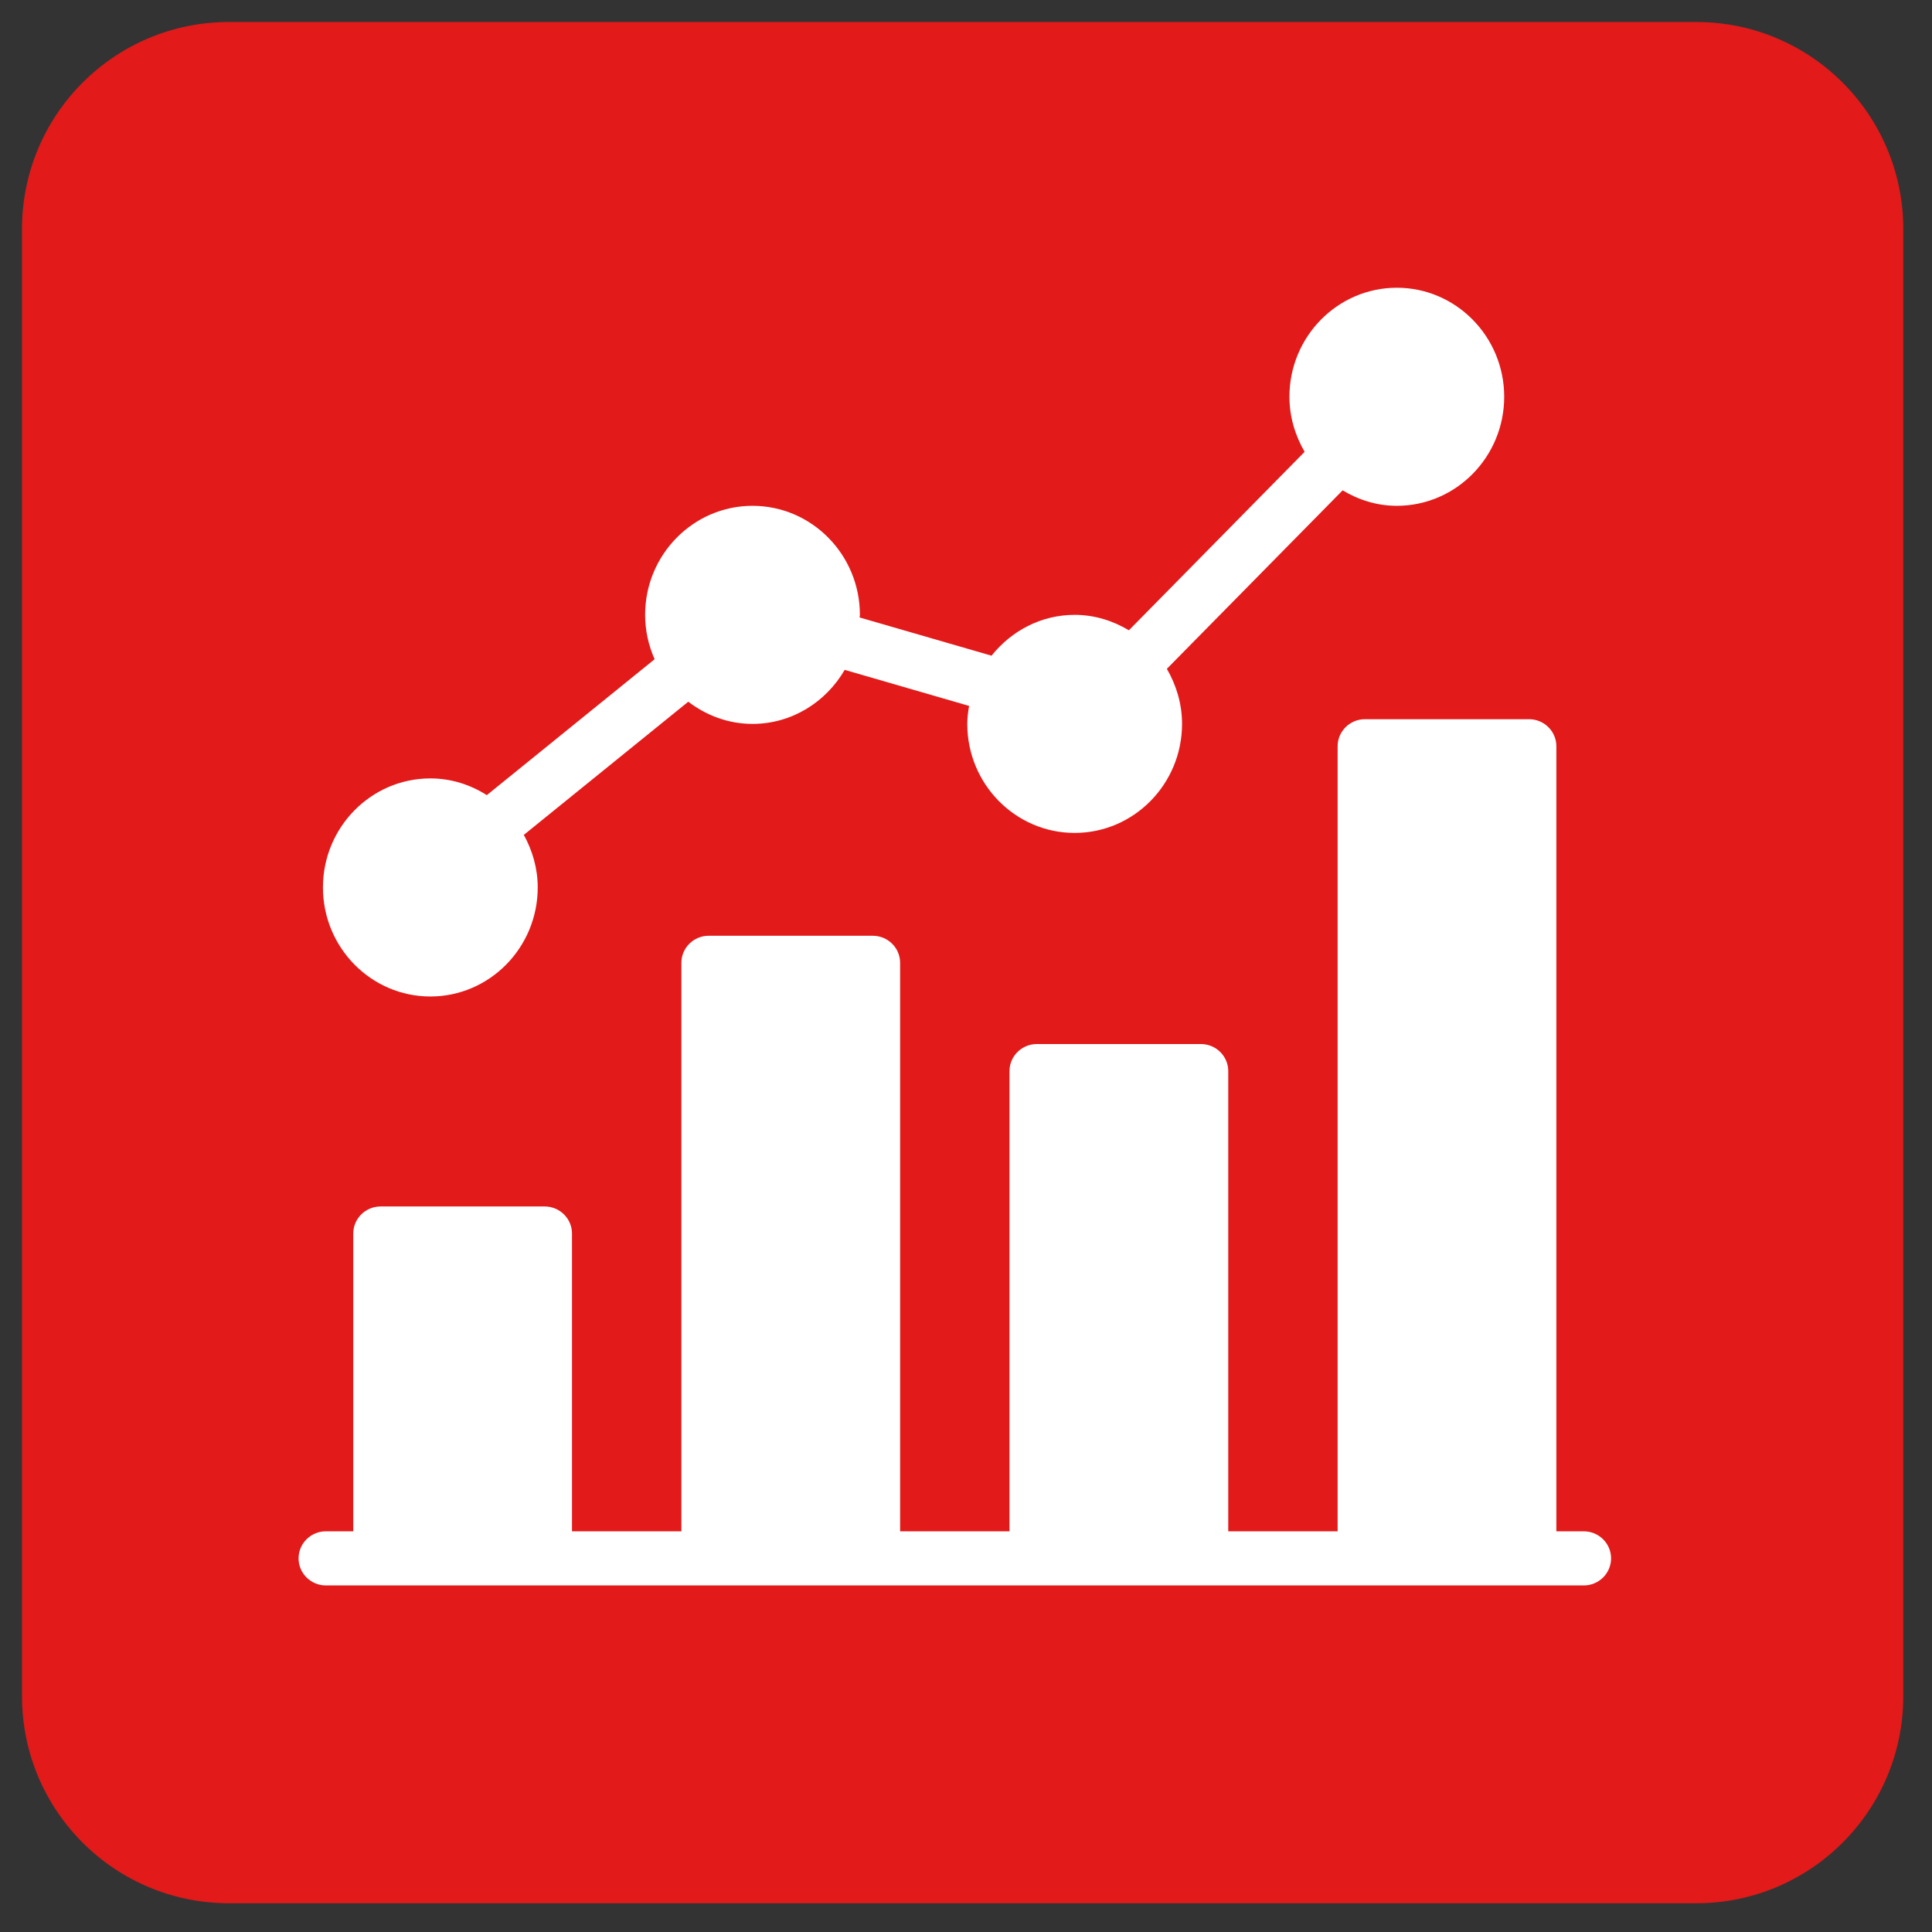 <?xml version="1.0" encoding="UTF-8" standalone="no"?><!DOCTYPE svg PUBLIC "-//W3C//DTD SVG 1.1//EN" "http://www.w3.org/Graphics/SVG/1.1/DTD/svg11.dtd"><svg width="100%" height="100%" viewBox="0 0 138 138" version="1.1" xmlns="http://www.w3.org/2000/svg" xmlns:xlink="http://www.w3.org/1999/xlink" xml:space="preserve" xmlns:serif="http://www.serif.com/" style="fill-rule:evenodd;clip-rule:evenodd;stroke-linejoin:round;stroke-miterlimit:2;"><rect x="0" y="0" width="138" height="138" fill="#333333" stroke="none"/><clipPath id="_clip1"><path d="M16.354,1.572l104.81,-0c8.164,-0 14.783,6.618 14.783,14.782l-0,104.81c-0,8.164 -6.619,14.783 -14.783,14.783l-104.81,-0c-8.164,-0 -14.782,-6.619 -14.782,-14.783l-0,-104.81c-0,-8.164 6.618,-14.782 14.782,-14.782Z" clip-rule="nonzero"/></clipPath><g clip-path="url(#_clip1)"><rect x="-14.053" y="-14.053" width="165.625" height="165.625" style="fill:#e21a1a;"/></g><clipPath id="_clip2"><path d="M113.122,109.379l-1.953,0l0,-56.074c0,-1.067 -0.875,-1.934 -1.953,-1.934l-11.719,0c-1.078,0 -1.953,0.867 -1.953,1.934l0,56.074l-7.812,0l-0,-32.871c-0,-1.067 -0.875,-1.933 -1.954,-1.933l-11.718,-0c-1.078,-0 -1.954,0.866 -1.954,1.933l0,32.871l-7.812,0l-0,-40.605c-0,-1.068 -0.875,-1.934 -1.953,-1.934l-11.719,0c-1.078,0 -1.953,0.866 -1.953,1.934l-0,40.605l-7.813,0l0,-21.269c0,-1.068 -0.875,-1.934 -1.953,-1.934l-11.718,0c-1.078,0 -1.953,0.866 -1.953,1.934l-0,21.269l-1.953,0c-1.078,0 -1.953,0.866 -1.953,1.934c-0,1.067 0.875,1.933 1.953,1.933l89.843,0c1.079,0 1.954,-0.866 1.954,-1.933c-0,-1.068 -0.875,-1.934 -1.954,-1.934Z" clip-rule="nonzero"/></clipPath><g clip-path="url(#_clip2)"><rect x="5.701" y="35.746" width="125" height="93.125" style="fill:#fff;"/></g><clipPath id="_clip3"><path d="M99.773,20.553c-4.231,-0 -7.671,3.493 -7.671,7.788c0,1.441 0.414,2.773 1.085,3.933l-12.552,12.746c-1.143,-0.681 -2.455,-1.102 -3.874,-1.102c-2.404,0 -4.529,1.153 -5.937,2.917l-9.423,-2.73c0,-0.062 0.02,-0.121 0.02,-0.187c-0,-4.295 -3.441,-7.788 -7.671,-7.788c-4.23,-0 -7.67,3.493 -7.67,7.788c-0,1.133 0.249,2.2 0.678,3.17l-11.985,9.708c-1.173,-0.747 -2.55,-1.195 -4.034,-1.195c-4.231,-0 -7.671,3.493 -7.671,7.788c0,4.296 3.44,7.789 7.671,7.789c4.23,-0 7.67,-3.493 7.67,-7.789c0,-1.367 -0.379,-2.636 -0.993,-3.754l11.747,-9.513c1.285,0.981 2.861,1.585 4.587,1.585c2.811,-0 5.251,-1.562 6.585,-3.859l8.886,2.574c-0.072,0.42 -0.13,0.845 -0.13,1.285c-0,4.295 3.44,7.788 7.67,7.788c4.231,0 7.671,-3.493 7.671,-7.788c-0,-1.441 -0.414,-2.773 -1.085,-3.933l12.556,-12.75c1.139,0.685 2.451,1.106 3.87,1.106c4.23,-0 7.67,-3.493 7.67,-7.789c0,-4.295 -3.44,-7.788 -7.67,-7.788Z" clip-rule="nonzero"/></clipPath><g clip-path="url(#_clip3)"><rect x="7.443" y="4.928" width="115.625" height="81.875" style="fill:#fff;"/></g></svg>